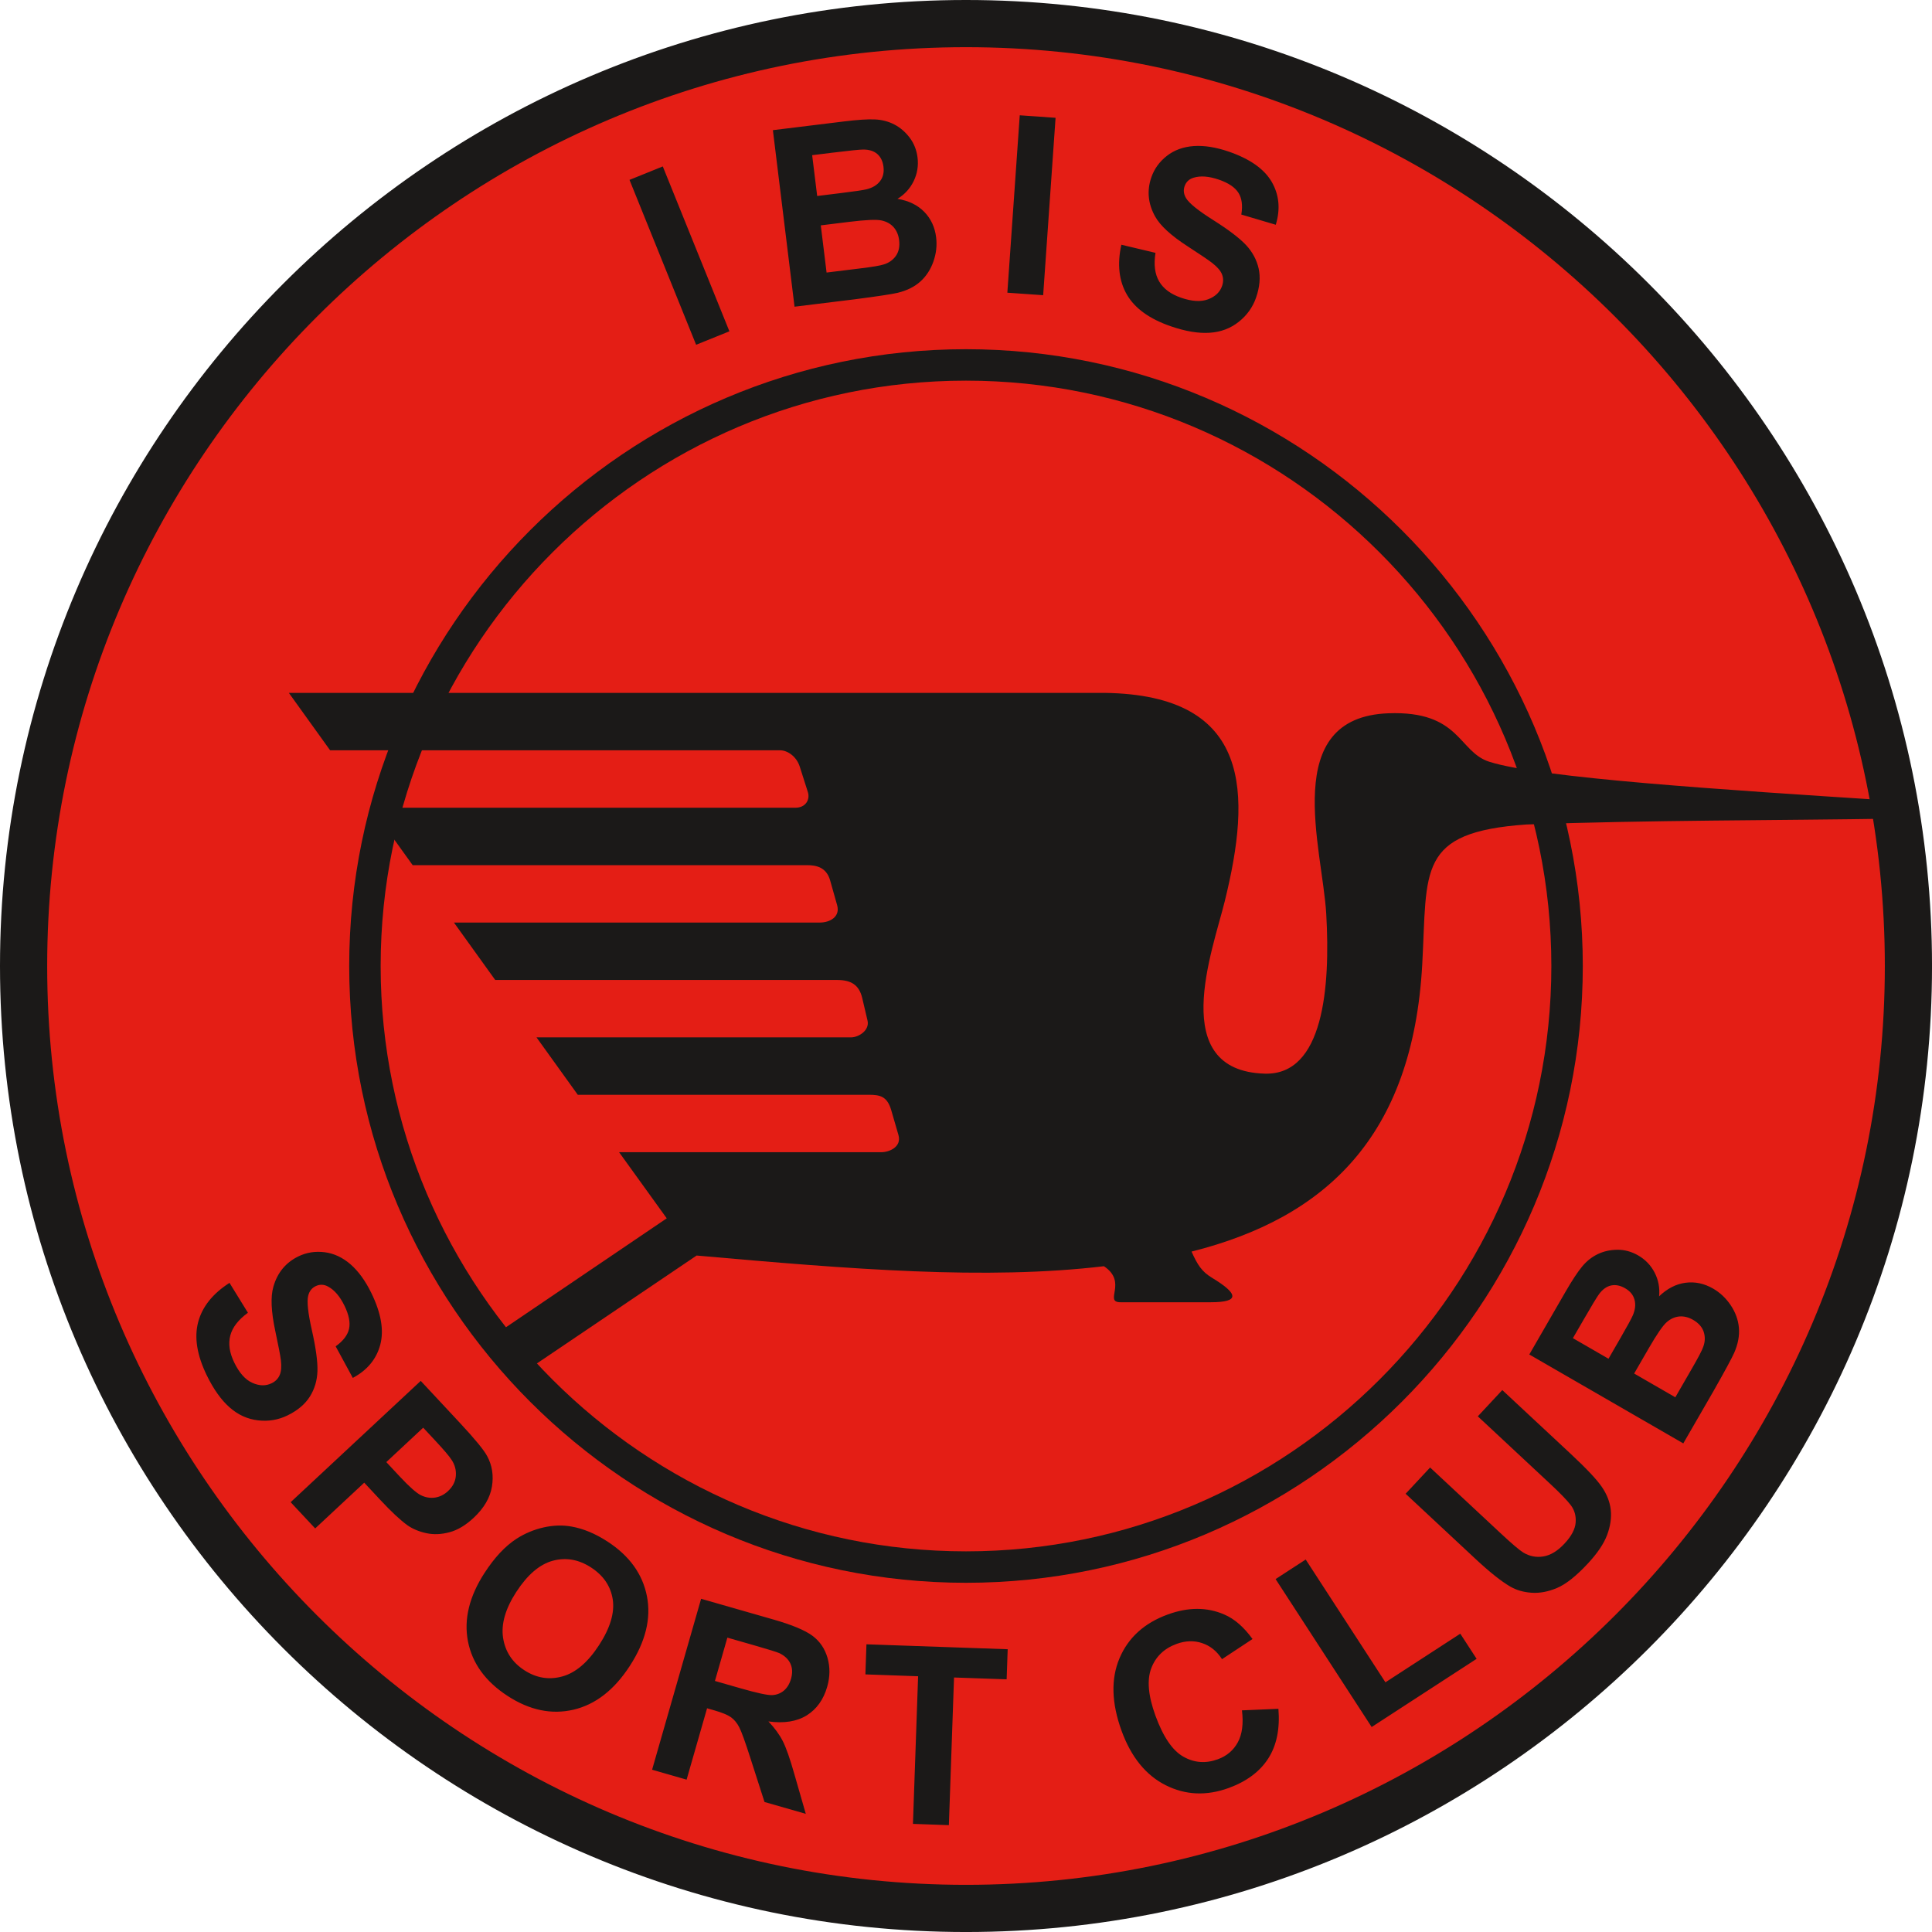 <?xml version="1.0" encoding="UTF-8" standalone="no"?>
<svg
   version="1.1"
   width="1.504in"
   height="1.504in"
   viewBox="0 0 108.266 108.266"
   id="svg14"
   sodipodi:docname="IBIS.cdr"
   xmlns:inkscape="http://www.inkscape.org/namespaces/inkscape"
   xmlns:sodipodi="http://sodipodi.sourceforge.net/DTD/sodipodi-0.dtd"
   xmlns="http://www.w3.org/2000/svg"
   xmlns:svg="http://www.w3.org/2000/svg">
  <defs
     id="defs14" />
  <sodipodi:namedview
     id="namedview14"
     pagecolor="#ffffff"
     bordercolor="#000000"
     borderopacity="0.25"
     inkscape:showpageshadow="2"
     inkscape:pageopacity="0.0"
     inkscape:pagecheckerboard="0"
     inkscape:deskcolor="#d1d1d1"
     inkscape:document-units="in" />
  <g
     id="Layer1003"
     transform="translate(-53.867,-53.867)">
    <path
       d="m 108,55.189 c 29.087,0 52.812,23.724 52.812,52.811 0,29.088 -23.724,52.812 -52.812,52.812 -29.088,0 -52.811,-23.724 -52.811,-52.812 0,-29.087 23.724,-52.811 52.811,-52.811 z"
       style="fill:#e41e15;fill-rule:evenodd"
       id="path10" />
    <path
       d="m 108,55.189 c 29.087,0 52.812,23.724 52.812,52.811 0,29.088 -23.724,52.812 -52.812,52.812 -29.088,0 -52.811,-23.724 -52.811,-52.812 0,-29.087 23.724,-52.811 52.811,-52.811 z"
       style="fill:none;stroke:#1b1918;stroke-width:2.644;stroke-linecap:butt;stroke-linejoin:miter;stroke-dasharray:none"
       id="path11" />
    <path
       d="m 108,74.317 c 18.552,0 33.683,15.131 33.683,33.683 0,18.552 -15.131,33.683 -33.683,33.683 -18.552,0 -33.683,-15.131 -33.683,-33.683 0,-18.551 15.131,-33.683 33.683,-33.683 z"
       style="fill:none;stroke:#1b1918;stroke-width:1.762;stroke-linecap:butt;stroke-linejoin:miter;stroke-dasharray:none"
       id="path12" />
    <path
       d="m 70.054,92.695 h 45.722 v 0 c 8.284,0.117 8.207,5.654 6.725,11.674 -0.684,2.778 -3.241,9.507 2.244,9.664 3.282,0.094 3.68,-4.817 3.443,-8.943 -0.212,-3.701 -2.622,-11.026 3.484,-11.252 4.029,-0.149 3.908,2.159 5.65,2.716 2.835,0.908 13.035,1.567 22.675,2.187 v 0 l 0.169,0.998 v 0 c -6.919,0.11 -13.839,0.082 -20.759,0.331 -6.15,0.43 -5.547,2.525 -5.84,7.845 -0.534,9.647 -5.412,14.197 -12.928,16.089 0.336,0.747 0.577,1.123 1.137,1.462 1.498,0.906 1.59,1.377 -0.064,1.377 h -5.052 v 0 c -0.967,0 0.427,-1.117 -0.931,-2.019 -6.622,0.784 -14.158,0.17 -22.824,-0.599 v 0 l -9.687,6.544 -1.692,-2.055 9.704,-6.574 -2.671,-3.706 h 14.704 v 0 c 0.436,0 1.144,-0.297 0.952,-0.96 v 0 l -0.404,-1.391 v 0 c -0.225,-0.777 -0.625,-0.866 -1.252,-0.866 H 86.245 l -2.313,-3.217 h 17.62 v 0 c 0.441,0 1.057,-0.401 0.93,-0.94 v 0 l -0.296,-1.26 v 0 c -0.175,-0.744 -0.625,-1.017 -1.417,-1.017 H 81.618 l -2.313,-3.217 H 99.799 v 0 c 0.581,0 1.163,-0.323 0.979,-0.977 v 0 l -0.392,-1.387 v 0 c -0.208,-0.735 -0.776,-0.853 -1.292,-0.853 H 76.992 l -2.313,-3.217 h 23.754 v 0 c 0.596,0 0.834,-0.471 0.708,-0.87 v 0 l -0.456,-1.432 v 0 C 98.501,96.25 97.991,95.912 97.579,95.912 H 72.366 Z"
       style="fill:#1b1918;fill-rule:evenodd"
       id="path13" />
    <path
       d="m 66.728,125.756 1.032,1.676 v 0 c -0.541,0.393 -0.87,0.82 -0.989,1.28 -0.118,0.458 -0.045,0.961 0.224,1.512 0.284,0.582 0.621,0.962 1.013,1.135 0.391,0.176 0.751,0.184 1.08,0.023 0.213,-0.103 0.362,-0.253 0.448,-0.451 0.09,-0.196 0.114,-0.476 0.071,-0.84 -0.028,-0.247 -0.134,-0.794 -0.314,-1.639 -0.233,-1.087 -0.269,-1.911 -0.108,-2.472 0.223,-0.79 0.69,-1.359 1.399,-1.705 0.457,-0.223 0.945,-0.301 1.469,-0.236 0.523,0.065 1.007,0.291 1.453,0.675 0.444,0.387 0.834,0.923 1.17,1.61 0.549,1.126 0.715,2.091 0.5,2.901 -0.217,0.808 -0.729,1.427 -1.538,1.858 v 0 l -0.961,-1.769 v 0 c 0.423,-0.302 0.673,-0.631 0.75,-0.983 0.078,-0.353 -0.008,-0.784 -0.256,-1.293 -0.256,-0.525 -0.564,-0.886 -0.926,-1.077 -0.231,-0.125 -0.463,-0.13 -0.695,-0.017 -0.213,0.104 -0.35,0.282 -0.413,0.535 -0.081,0.321 -0.011,0.973 0.212,1.954 0.22,0.982 0.323,1.737 0.307,2.266 -0.018,0.53 -0.159,1.007 -0.428,1.435 -0.27,0.426 -0.687,0.776 -1.252,1.052 -0.513,0.25 -1.064,0.343 -1.649,0.275 -0.588,-0.067 -1.118,-0.307 -1.589,-0.722 -0.473,-0.415 -0.899,-1.013 -1.279,-1.79 -0.553,-1.133 -0.716,-2.129 -0.488,-2.991 0.228,-0.862 0.814,-1.597 1.758,-2.202 z m 3.427,12.291 7.289,-6.797 2.201,2.361 v 0 c 0.833,0.894 1.341,1.513 1.521,1.852 0.281,0.519 0.371,1.091 0.267,1.715 -0.104,0.624 -0.446,1.206 -1.024,1.746 -0.448,0.418 -0.901,0.688 -1.356,0.808 -0.457,0.122 -0.888,0.14 -1.297,0.051 -0.406,-0.088 -0.759,-0.235 -1.055,-0.441 -0.397,-0.286 -0.907,-0.762 -1.529,-1.429 v 0 l -0.894,-0.959 -2.749,2.564 z m 7.427,-4.175 -2.067,1.928 0.75,0.804 v 0 c 0.541,0.58 0.941,0.934 1.199,1.058 0.258,0.124 0.52,0.166 0.787,0.126 0.266,-0.042 0.506,-0.161 0.722,-0.363 0.265,-0.247 0.411,-0.529 0.438,-0.847 0.027,-0.314 -0.049,-0.614 -0.229,-0.891 -0.131,-0.208 -0.444,-0.576 -0.938,-1.105 v 0 z m 3.445,8.128 c 0.553,-0.853 1.144,-1.485 1.774,-1.897 0.466,-0.3 0.974,-0.516 1.522,-0.641 0.547,-0.123 1.071,-0.14 1.568,-0.05 0.666,0.117 1.336,0.397 2.017,0.839 1.232,0.8 1.968,1.821 2.212,3.066 0.244,1.243 -0.076,2.545 -0.96,3.906 -0.877,1.351 -1.929,2.166 -3.159,2.453 -1.228,0.285 -2.456,0.029 -3.682,-0.767 -1.243,-0.808 -1.986,-1.829 -2.228,-3.062 -0.24,-1.235 0.072,-2.518 0.935,-3.847 z m 1.774,1.072 c -0.614,0.946 -0.861,1.807 -0.742,2.579 0.121,0.773 0.517,1.376 1.191,1.813 0.671,0.436 1.381,0.554 2.129,0.348 0.745,-0.205 1.432,-0.79 2.062,-1.76 0.622,-0.958 0.875,-1.808 0.764,-2.552 -0.115,-0.744 -0.52,-1.342 -1.215,-1.794 -0.697,-0.452 -1.412,-0.577 -2.148,-0.377 -0.734,0.201 -1.414,0.78 -2.04,1.744 z m 7.608,9.967 2.747,-9.579 4.073,1.168 v 0 c 1.024,0.294 1.741,0.594 2.156,0.898 0.415,0.304 0.699,0.717 0.852,1.236 0.152,0.522 0.147,1.063 -0.016,1.63 -0.206,0.718 -0.589,1.253 -1.145,1.601 -0.555,0.345 -1.274,0.46 -2.149,0.34 0.349,0.366 0.618,0.732 0.806,1.103 0.189,0.37 0.406,0.992 0.654,1.87 v 0 l 0.635,2.205 -2.313,-0.663 -0.8,-2.487 v 0 c -0.284,-0.888 -0.488,-1.453 -0.616,-1.7 -0.127,-0.247 -0.284,-0.434 -0.468,-0.566 -0.185,-0.13 -0.498,-0.259 -0.944,-0.387 v 0 l -0.391,-0.112 -1.147,3.999 z m 3.522,-4.974 1.43,0.41 v 0 c 0.928,0.266 1.519,0.394 1.773,0.383 0.252,-0.012 0.472,-0.096 0.658,-0.25 0.184,-0.155 0.319,-0.374 0.402,-0.662 0.093,-0.323 0.08,-0.607 -0.035,-0.855 -0.115,-0.247 -0.322,-0.442 -0.621,-0.586 -0.15,-0.065 -0.618,-0.211 -1.403,-0.436 v 0 l -1.508,-0.432 z m 11.096,8.009 0.289,-8.273 -2.954,-0.104 0.059,-1.686 7.915,0.276 -0.059,1.686 -2.948,-0.102 -0.289,8.274 z m 18.437,-6.362 2.043,-0.086 v 0 c 0.091,1.125 -0.1,2.054 -0.573,2.789 -0.472,0.732 -1.213,1.283 -2.217,1.649 -1.243,0.452 -2.42,0.399 -3.529,-0.158 -1.11,-0.56 -1.934,-1.575 -2.47,-3.047 -0.567,-1.559 -0.604,-2.917 -0.114,-4.072 0.491,-1.154 1.391,-1.971 2.704,-2.448 1.145,-0.417 2.199,-0.418 3.161,3e-4 0.573,0.243 1.101,0.703 1.587,1.375 v 0 l -1.71,1.129 v 0 c -0.286,-0.447 -0.657,-0.747 -1.113,-0.899 -0.453,-0.154 -0.932,-0.138 -1.433,0.044 -0.693,0.253 -1.168,0.707 -1.418,1.363 -0.251,0.654 -0.173,1.539 0.233,2.656 0.431,1.184 0.95,1.951 1.56,2.297 0.608,0.349 1.253,0.398 1.934,0.15 0.504,-0.184 0.877,-0.5 1.123,-0.952 0.246,-0.45 0.322,-1.048 0.232,-1.791 z m 7.268,0.934 -5.383,-8.29 1.687,-1.096 4.468,6.881 4.195,-2.725 0.915,1.409 z m 1.904,-13.072 1.372,-1.471 3.947,3.681 v 0 c 0.626,0.584 1.051,0.945 1.269,1.082 0.357,0.216 0.737,0.288 1.137,0.22 0.403,-0.068 0.795,-0.308 1.178,-0.719 0.389,-0.417 0.598,-0.812 0.625,-1.184 0.028,-0.37 -0.064,-0.694 -0.272,-0.968 -0.208,-0.276 -0.602,-0.681 -1.179,-1.219 v 0 l -4.032,-3.76 1.372,-1.472 3.829,3.57 v 0 c 0.875,0.816 1.457,1.431 1.744,1.849 0.287,0.417 0.455,0.846 0.505,1.292 0.048,0.445 -0.021,0.917 -0.205,1.411 -0.186,0.496 -0.55,1.032 -1.088,1.609 -0.648,0.696 -1.221,1.149 -1.717,1.359 -0.497,0.21 -0.97,0.298 -1.421,0.268 -0.451,-0.03 -0.848,-0.144 -1.192,-0.341 -0.507,-0.292 -1.168,-0.819 -1.984,-1.581 v 0 z m 6.93,-7.804 1.992,-3.45 v 0 c 0.394,-0.684 0.717,-1.178 0.969,-1.479 0.25,-0.303 0.541,-0.534 0.875,-0.695 0.334,-0.161 0.7,-0.241 1.103,-0.245 0.401,-0.004 0.789,0.103 1.162,0.317 0.404,0.233 0.713,0.556 0.925,0.968 0.212,0.414 0.294,0.855 0.248,1.324 0.456,-0.436 0.951,-0.691 1.481,-0.76 0.533,-0.07 1.049,0.04 1.547,0.328 0.392,0.227 0.721,0.537 0.988,0.935 0.264,0.396 0.418,0.818 0.456,1.26 0.039,0.443 -0.049,0.912 -0.265,1.406 -0.137,0.307 -0.522,1.02 -1.155,2.135 v 0 l -1.696,2.938 z m 2.443,-0.915 1.996,1.153 0.659,-1.142 v 0 c 0.392,-0.679 0.625,-1.107 0.7,-1.283 0.138,-0.317 0.171,-0.611 0.099,-0.88 -0.072,-0.27 -0.248,-0.484 -0.528,-0.645 -0.267,-0.154 -0.526,-0.207 -0.777,-0.157 -0.253,0.052 -0.48,0.213 -0.681,0.483 -0.12,0.161 -0.417,0.651 -0.889,1.472 v 0 z m 3.433,1.982 2.307,1.332 0.93,-1.612 v 0 c 0.363,-0.629 0.577,-1.036 0.638,-1.226 0.104,-0.286 0.109,-0.564 0.022,-0.831 -0.089,-0.269 -0.286,-0.492 -0.591,-0.669 -0.259,-0.15 -0.516,-0.212 -0.768,-0.192 -0.254,0.022 -0.491,0.126 -0.71,0.316 -0.22,0.19 -0.557,0.683 -1.015,1.475 v 0 z m -52.566,-57.65 -3.733,-9.24 1.865,-0.754 3.733,9.24 z m 4.302,-12.026 3.954,-0.485 v 0 c 0.783,-0.097 1.372,-0.136 1.765,-0.116 0.392,0.017 0.752,0.111 1.082,0.281 0.329,0.17 0.614,0.413 0.859,0.734 0.244,0.319 0.393,0.693 0.446,1.119 0.057,0.463 -0.015,0.904 -0.216,1.321 -0.204,0.418 -0.507,0.75 -0.909,0.995 0.623,0.101 1.124,0.344 1.499,0.726 0.376,0.384 0.598,0.862 0.668,1.433 0.055,0.449 0.006,0.899 -0.152,1.351 -0.158,0.449 -0.401,0.826 -0.732,1.123 -0.331,0.298 -0.758,0.509 -1.283,0.635 -0.327,0.075 -1.128,0.197 -2.401,0.362 v 0 l -3.367,0.414 z m 2.201,1.402 0.281,2.287 1.308,-0.161 v 0 c 0.779,-0.096 1.261,-0.166 1.447,-0.212 0.336,-0.081 0.591,-0.231 0.763,-0.452 0.172,-0.219 0.237,-0.49 0.198,-0.81 -0.038,-0.306 -0.151,-0.545 -0.343,-0.715 -0.194,-0.17 -0.459,-0.254 -0.796,-0.253 -0.201,10e-4 -0.771,0.06 -1.711,0.175 v 0 z m 0.483,3.933 0.325,2.644 1.847,-0.227 v 0 c 0.721,-0.089 1.175,-0.163 1.363,-0.229 0.291,-0.09 0.516,-0.252 0.677,-0.483 0.161,-0.232 0.221,-0.525 0.178,-0.875 -0.036,-0.297 -0.141,-0.538 -0.309,-0.729 -0.17,-0.19 -0.396,-0.316 -0.68,-0.377 -0.283,-0.061 -0.881,-0.034 -1.788,0.077 v 0 z m 10.455,3.773 0.695,-9.941 2.007,0.14 -0.695,9.941 z m 6.388,-2.688 1.914,0.455 v 0 c -0.105,0.661 -0.036,1.194 0.206,1.604 0.24,0.407 0.648,0.712 1.228,0.911 0.612,0.211 1.119,0.24 1.518,0.086 0.401,-0.151 0.661,-0.401 0.78,-0.748 0.077,-0.223 0.076,-0.435 -0.001,-0.636 -0.075,-0.202 -0.256,-0.417 -0.544,-0.643 -0.194,-0.155 -0.656,-0.467 -1.381,-0.936 -0.933,-0.604 -1.541,-1.162 -1.824,-1.671 -0.401,-0.717 -0.473,-1.449 -0.216,-2.195 0.165,-0.48 0.455,-0.881 0.872,-1.207 0.415,-0.324 0.917,-0.506 1.504,-0.549 0.588,-0.04 1.242,0.063 1.967,0.312 1.184,0.408 1.984,0.973 2.405,1.696 0.417,0.726 0.493,1.525 0.226,2.402 v 0 l -1.931,-0.572 v 0 c 0.086,-0.513 0.03,-0.922 -0.165,-1.224 -0.195,-0.305 -0.559,-0.549 -1.095,-0.733 -0.553,-0.19 -1.025,-0.228 -1.416,-0.107 -0.252,0.076 -0.42,0.235 -0.504,0.479 -0.077,0.224 -0.049,0.447 0.086,0.67 0.17,0.284 0.681,0.696 1.532,1.232 0.85,0.538 1.457,1 1.82,1.385 0.362,0.387 0.599,0.825 0.712,1.318 0.11,0.492 0.063,1.035 -0.142,1.63 -0.186,0.539 -0.509,0.995 -0.972,1.361 -0.463,0.368 -1.007,0.574 -1.634,0.613 -0.628,0.042 -1.351,-0.08 -2.17,-0.362 -1.191,-0.41 -2.012,-0.999 -2.461,-1.77 -0.449,-0.771 -0.554,-1.705 -0.314,-2.8 z"
       style="fill:#1b1918;fill-rule:evenodd"
       id="path14" />
  </g>
</svg>
